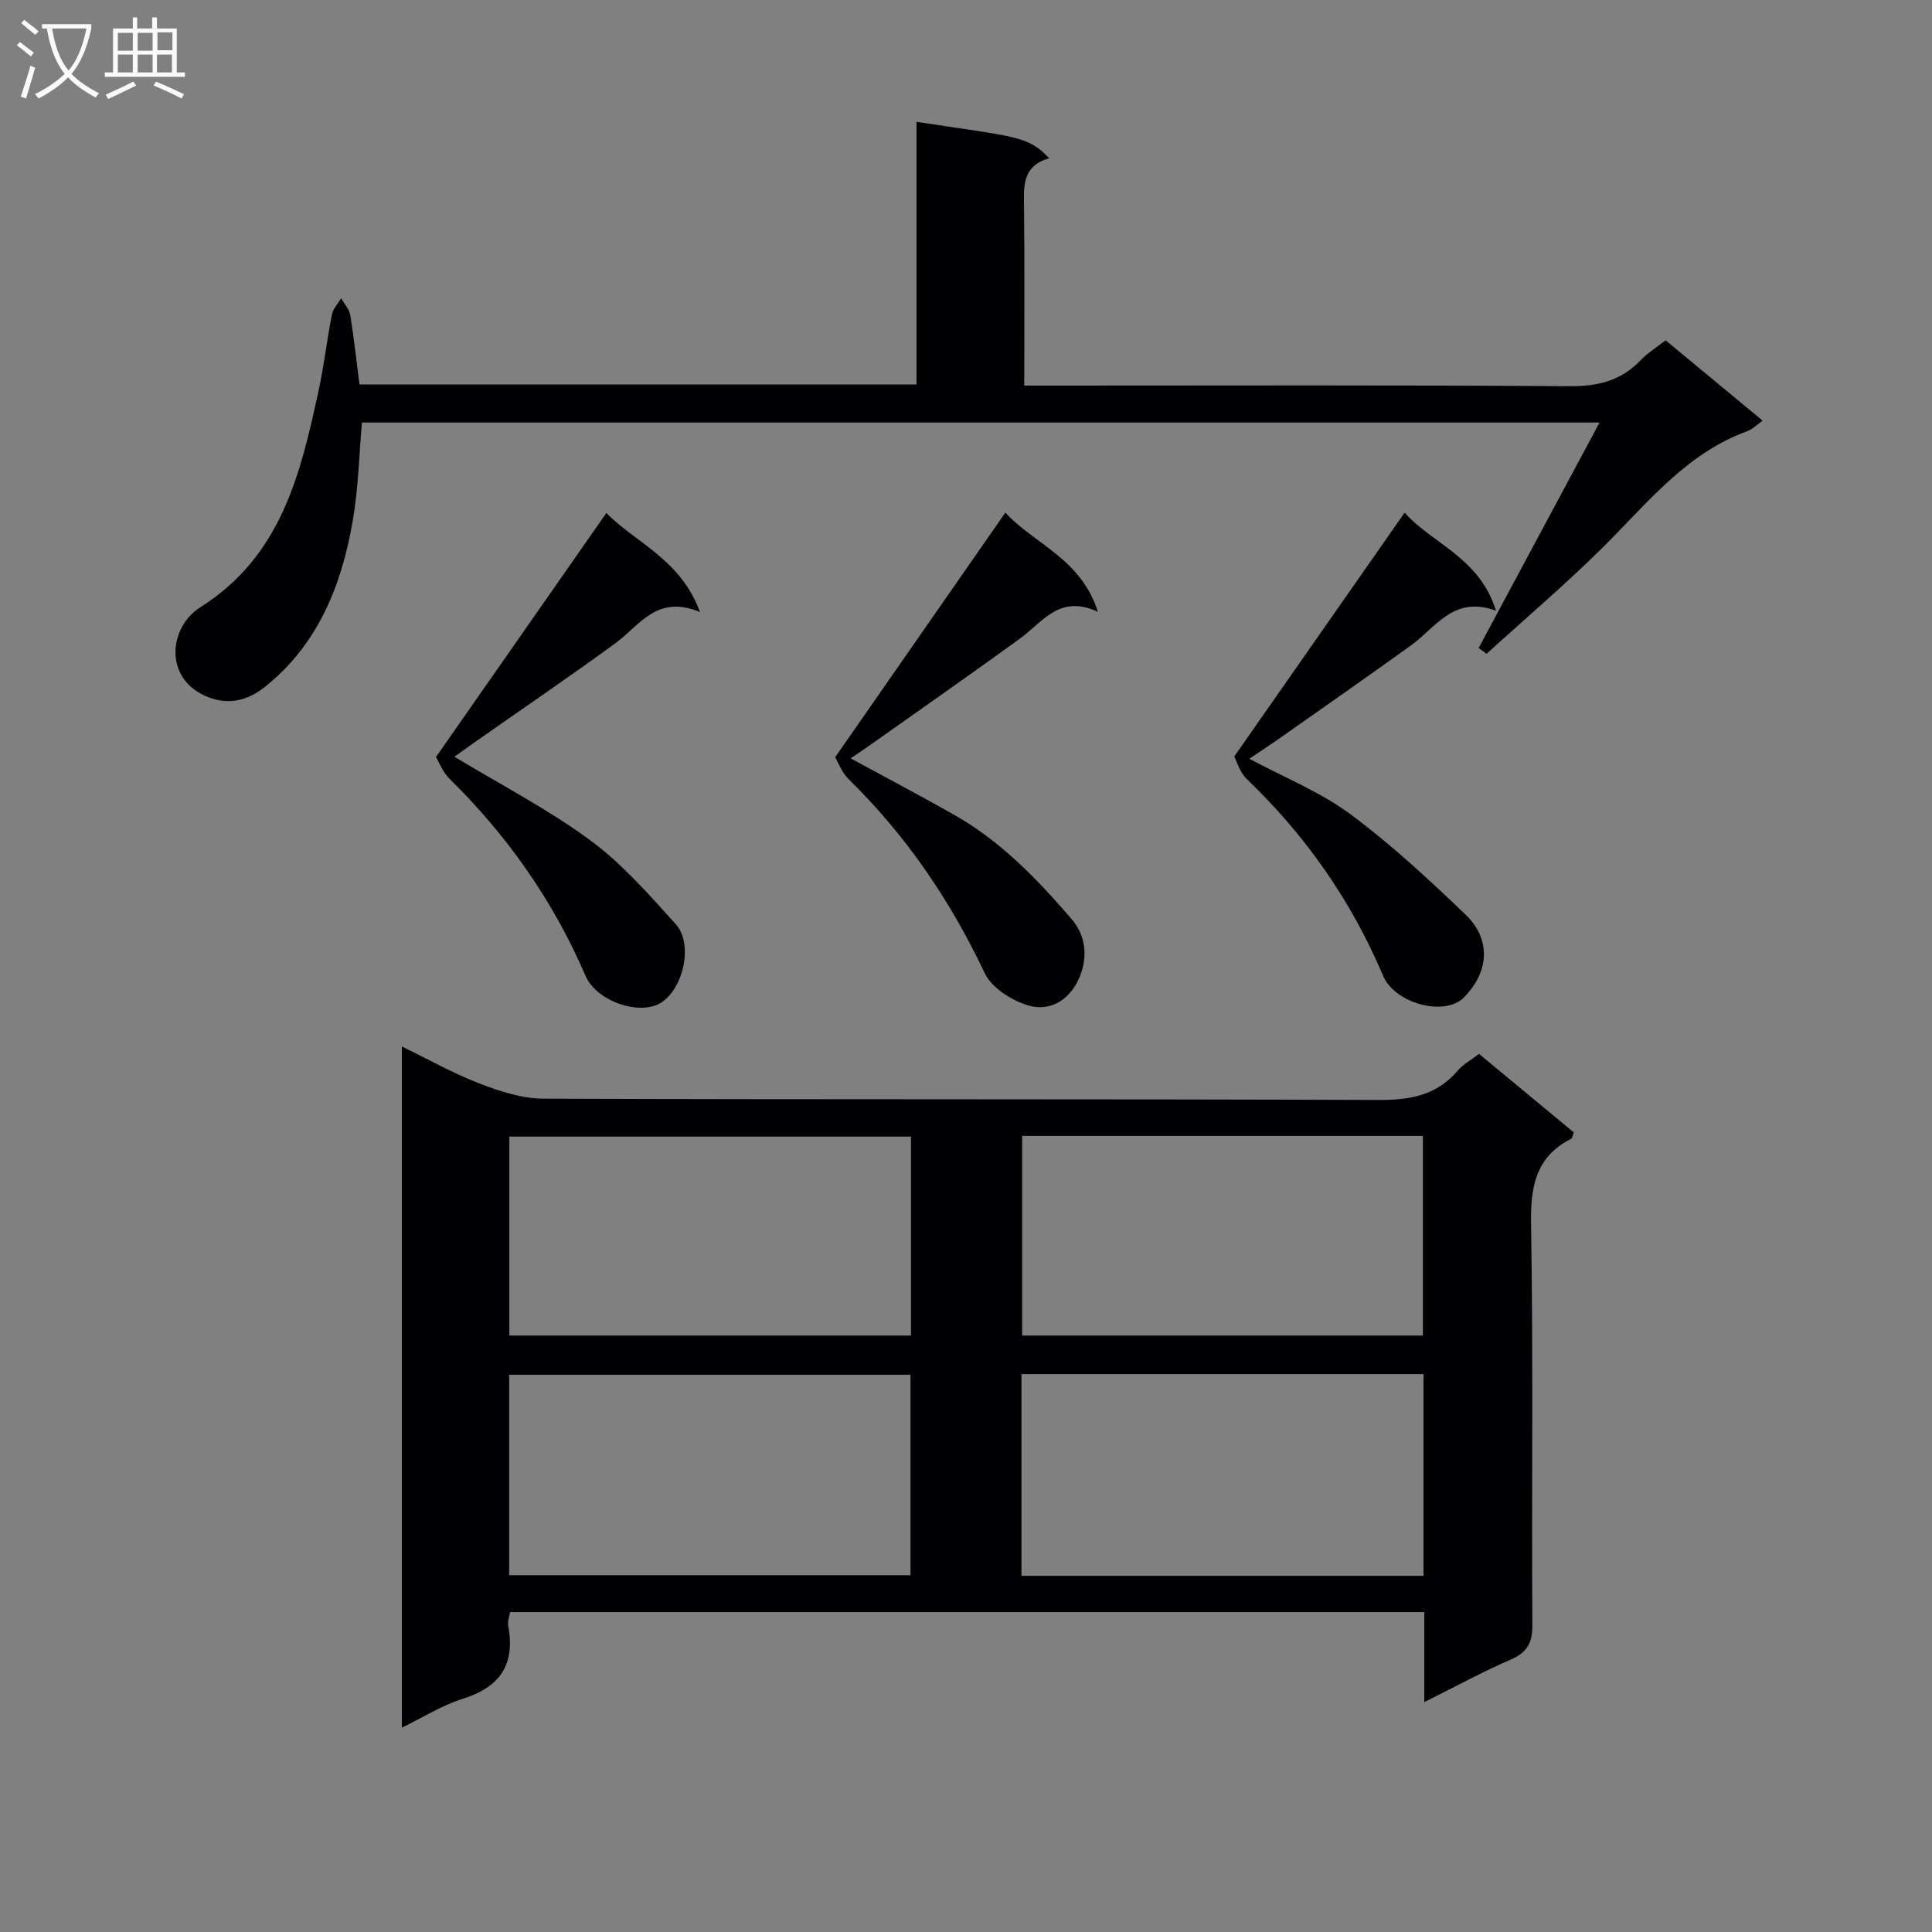 <svg enable-background="new 0 0 400 400" viewBox="0 0 400 400" xmlns="http://www.w3.org/2000/svg"><rect x="0" y="0" width="400" height="400" fill="#808080" stroke="none"/><g fill="#010104"><path d="m294.88 352.41c0-6.68 0-12.48 0-18.64-63.18 0-126.06 0-189.29 0-.14 1-.54 1.97-.37 2.85 1.5 7.97-1.68 12.68-9.42 15.1-4.21 1.31-8.06 3.77-12.6 5.97 0-47.11 0-93.62 0-141.02 5.52 2.67 10.65 5.57 16.08 7.66 4.21 1.62 8.82 3.12 13.25 3.14 57.63.21 115.27.04 172.9.27 6.57.03 12.06-.97 16.42-6.13 1.05-1.24 2.59-2.05 4.37-3.41 6.57 5.44 13.15 10.89 19.63 16.26-.29.73-.33 1.19-.54 1.3-7.43 3.77-8.45 9.98-8.32 17.77.47 27.64.1 55.3.27 82.95.02 3.74-1.14 5.66-4.52 7.14-5.76 2.49-11.3 5.52-17.86 8.79zm-189.46-26.28h83.09c0-14.2 0-27.92 0-41.5-27.97 0-55.52 0-83.09 0zm189.3-41.63c-27.92 0-55.47 0-83.23 0v41.76h83.23c0-13.95 0-27.57 0-41.76zm-189.27-7.99h83.16c0-14 0-27.58 0-41.19-27.88 0-55.43 0-83.16 0zm106.17-41.33v41.33h82.98c0-14 0-27.58 0-41.33-27.76 0-55.21 0-82.98 0z"/><path d="m74.42 79.6h115.33c0-18.18 0-36.24 0-54.38 20.54 3.15 23.04 2.82 27.47 7.55-5.78 1.62-5.25 6.11-5.2 10.61.13 11.95.04 23.91.04 36.45h6.36c35.5 0 70.99-.13 106.49.13 5.88.04 10.67-1.09 14.74-5.36 1.46-1.53 3.32-2.67 5.2-4.14 6.74 5.59 13.23 10.96 20.08 16.63-1.33.94-2.14 1.81-3.13 2.16-12.75 4.63-20.79 15-29.97 24.1-7.71 7.64-16.01 14.69-24.05 22.01-.55-.4-1.09-.8-1.64-1.2 8.23-15.34 16.45-30.69 25.03-46.68-85.82 0-170.83 0-256.23 0-.6 6.68-.74 13.64-1.92 20.42-2.32 13.35-7.2 25.6-18.24 34.36-3.66 2.9-7.84 3.89-12.48 1.73-8.36-3.9-7.3-14.16-.79-18.29 16.77-10.61 20.71-27.59 24.47-44.91 1.12-5.18 1.71-10.48 2.74-15.68.24-1.2 1.26-2.25 1.92-3.37.65 1.18 1.68 2.3 1.89 3.55.74 4.57 1.23 9.19 1.89 14.31z"/><path d="m255.54 156.62c11.92-17.06 23.41-33.5 35.28-50.49 5.54 6.36 15.51 9.24 18.9 20.31-8.77-3.23-12.44 3.48-17.61 7.2-9.02 6.49-18.14 12.85-27.22 19.24-1.99 1.4-4.03 2.72-6.23 4.21 7.35 3.94 14.71 6.88 20.88 11.45 8.48 6.28 16.29 13.54 23.92 20.85 4.82 4.62 5.38 11.29-.43 17.17-3.87 3.91-14.2 1.31-16.69-4.57-6.58-15.54-16.02-29.01-28.19-40.68-1.52-1.47-2.16-3.85-2.61-4.69z"/><path d="m125.55 106.2c5.77 6.04 15.31 9.45 19.38 20.52-8.97-3.74-12.52 2.82-17.56 6.49-9.51 6.93-19.24 13.56-28.87 20.31-1.58 1.11-3.15 2.24-4.42 3.15 9.62 5.82 19.37 10.86 28.1 17.28 6.61 4.86 12.17 11.24 17.72 17.38 3.7 4.09 1.6 13.35-3.05 16.27-4.38 2.75-13.34-.24-15.64-5.6-6.66-15.47-16.12-28.94-28.1-40.72-1.45-1.42-2.23-3.53-2.85-4.54 11.89-17.04 23.45-33.6 35.29-50.54z"/><path d="m172.91 156.78c12.09-17.38 23.53-33.83 35.24-50.65 5.77 6.38 15.67 9.47 19.16 20.55-7.93-3.74-11.46 2.14-16.16 5.55-10.08 7.31-20.28 14.44-30.44 21.63-1.45 1.03-2.94 2.02-4.59 3.15 7.49 4.08 14.62 7.82 21.62 11.8 9.52 5.42 17 13.21 24.08 21.42 3.02 3.49 3.33 7.74 1.87 11.62-1.76 4.68-5.83 7.82-10.89 6.29-3.39-1.03-7.48-3.62-8.91-6.63-7.12-15.07-16.29-28.53-28.19-40.19-1.44-1.42-2.19-3.54-2.79-4.54z"/></g><path d="m6.4 11.7c-1-.8-1.9-1.6-2.9-2.3l.6-.7c.9.7 1.9 1.4 2.9 2.2zm-2.1 8.3c.7-2.1 1.4-4.2 2-6.4.2.1.6.3 1 .4-.7 2.3-1.3 4.4-1.9 6.4zm3-12.8c-1.1-.9-2.1-1.7-2.9-2.4l.6-.7c1 .8 2 1.5 3 2.4zm1.4-1.3v-.9h10.2v.9c-.9 4.2-2.3 7.3-4.1 9.4 1.3 1.4 3.2 2.7 5.7 4-.2.2-.4.5-.7.9-2.5-1.4-4.4-2.7-5.7-4.2-1.4 1.5-3.5 3-6.1 4.4 0 0 0 0-.1-.1-.3-.4-.5-.7-.7-.8 2.7-1.3 4.7-2.8 6.2-4.2-1.8-2.2-3-5.3-3.7-9.4zm9.2 0h-7.1c.6 3.8 1.7 6.7 3.4 8.7 1.7-2 2.9-4.8 3.7-8.7z" fill="#fbfafa"/><path d="m31.6 3.6h.9v2.3h4.1v9.1h1.7v.9h-16.6v-.9h1.7v-9.1h4.1v-2.3h.9v2.3h3.1v-2.3zm-4 13.3.6.8c-1.9.9-3.8 1.9-5.8 2.8-.2-.3-.3-.6-.5-.9 2-.9 3.9-1.8 5.7-2.7zm-3.2-10.1v3.7h3.1v-3.7zm0 4.5v3.7h3.1v-3.7zm4.1-4.5v3.7h3.1v-3.7zm0 4.5v3.7h3.1v-3.7zm9.1 9.1c-2.1-1.1-4.1-2-5.8-2.7l.5-.8c2.2.9 4.1 1.8 5.8 2.6zm-1.9-13.7h-3.1v3.7h3.1v-3.6zm-3.2 4.6v3.7h3.1v-3.7z" fill="#fbfafa"/></svg>